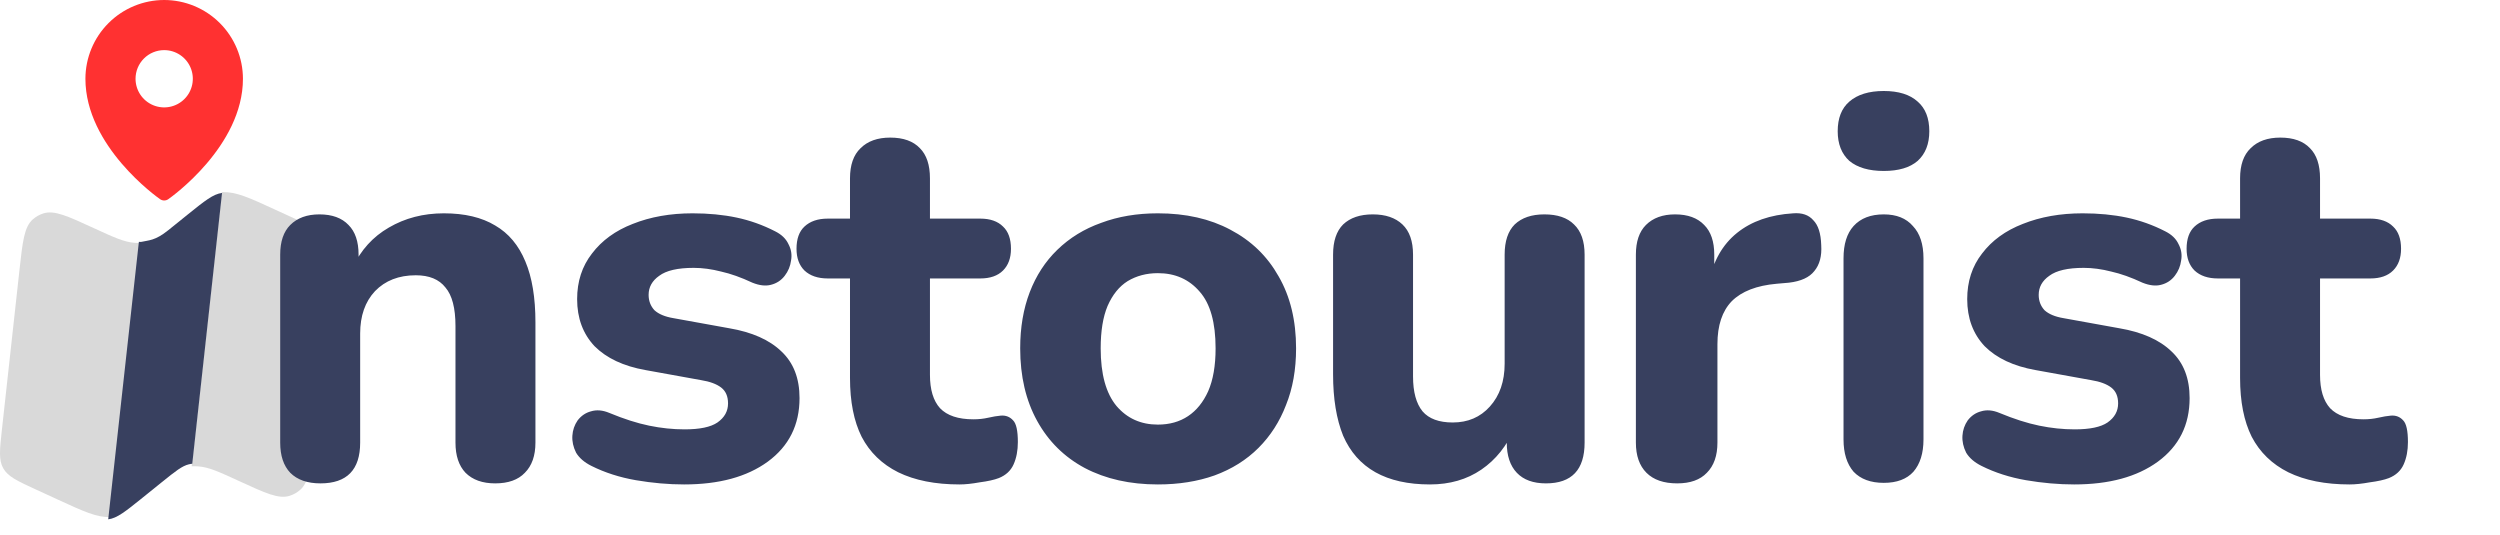 <svg width="491" height="105" viewBox="0 0 491 105" fill="none" xmlns="http://www.w3.org/2000/svg">
<g clip-path="url(#clip0_325_2007)">
<path d="M64.759 47.311C65.682 48.943 65.461 50.95 65.02 54.962L61.583 86.218C60.959 91.887 60.648 94.717 58.954 96.209C58.354 96.735 57.652 97.132 56.891 97.375C54.745 98.062 52.155 96.87 46.976 94.487L46.897 94.451C42.996 92.658 41.03 91.755 38.959 91.6C38.523 91.568 38.08 91.558 37.639 91.576L43.559 37.732L43.735 37.732C46.422 37.666 48.952 38.831 54.011 41.16L58.335 43.148C62.003 44.836 63.837 45.68 64.759 47.311Z" fill="#D9D9D9"/>
<path d="M0.381 84.333L3.819 53.073C4.442 47.404 4.753 44.573 6.447 43.082C7.047 42.555 7.749 42.158 8.51 41.915C10.656 41.229 13.246 42.42 18.425 44.804L18.504 44.84C22.405 46.633 24.371 47.536 26.442 47.69C26.881 47.723 27.322 47.731 27.763 47.715L21.842 101.558L21.666 101.562C18.978 101.628 16.449 100.464 11.39 98.135L7.066 96.146C3.398 94.458 1.564 93.614 0.642 91.983C-0.281 90.352 -0.06 88.344 0.381 84.333Z" fill="#D9D9D9"/>
<path d="M27.776 47.5C27.563 47.546 27.491 47.473 27.276 47.5L21.252 101.997C22.984 101.788 24.661 100.438 27.945 97.793L31.814 94.674C34.434 92.563 35.744 91.508 37.122 91.183C37.332 91.129 37.547 91.095 37.762 91.072L43.609 37.894C41.877 38.099 40.2 39.452 36.917 42.094L33.048 45.213C30.428 47.324 29.154 47.175 27.776 47.5Z" fill="#38405F"/>
<path d="M32.245 0C28.144 0.005 24.212 1.636 21.312 4.536C18.412 7.436 16.781 11.368 16.776 15.469C16.776 28.705 30.839 38.702 31.439 39.12C31.675 39.286 31.957 39.375 32.245 39.375C32.534 39.375 32.816 39.286 33.052 39.12C33.651 38.702 47.714 28.705 47.714 15.469C47.709 11.368 46.078 7.436 43.178 4.536C40.278 1.636 36.346 0.005 32.245 0ZM32.245 9.844C33.358 9.844 34.445 10.174 35.37 10.792C36.295 11.41 37.016 12.288 37.442 13.316C37.868 14.344 37.979 15.475 37.762 16.566C37.545 17.657 37.009 18.66 36.223 19.446C35.436 20.233 34.434 20.769 33.343 20.986C32.252 21.203 31.12 21.091 30.093 20.666C29.065 20.24 28.186 19.519 27.568 18.594C26.95 17.669 26.62 16.581 26.62 15.469C26.62 13.977 27.213 12.546 28.268 11.491C29.323 10.436 30.753 9.844 32.245 9.844Z" fill="#FF3131"/>
<path d="M62.936 94.936C60.371 94.936 58.395 94.243 57.008 92.856C55.691 91.469 55.032 89.493 55.032 86.928V50.008C55.032 47.443 55.691 45.501 57.008 44.184C58.395 42.797 60.301 42.104 62.728 42.104C65.224 42.104 67.131 42.797 68.448 44.184C69.765 45.501 70.424 47.443 70.424 50.008V55.936L69.28 52.504C70.875 49.107 73.232 46.507 76.352 44.704C79.541 42.832 83.147 41.896 87.168 41.896C91.259 41.896 94.621 42.693 97.256 44.288C99.891 45.813 101.867 48.171 103.184 51.36C104.501 54.48 105.16 58.467 105.16 63.32V86.928C105.16 89.493 104.467 91.469 103.08 92.856C101.763 94.243 99.821 94.936 97.256 94.936C94.76 94.936 92.819 94.243 91.432 92.856C90.115 91.469 89.456 89.493 89.456 86.928V64.048C89.456 60.512 88.797 57.981 87.48 56.456C86.232 54.861 84.291 54.064 81.656 54.064C78.328 54.064 75.659 55.104 73.648 57.184C71.707 59.264 70.736 62.037 70.736 65.504V86.928C70.736 92.267 68.136 94.936 62.936 94.936ZM134.356 95.144C131.305 95.144 128.15 94.867 124.892 94.312C121.702 93.757 118.79 92.821 116.156 91.504C114.769 90.811 113.764 89.944 113.14 88.904C112.585 87.795 112.342 86.685 112.412 85.576C112.481 84.467 112.828 83.461 113.452 82.56C114.145 81.659 115.012 81.069 116.052 80.792C117.161 80.445 118.374 80.549 119.692 81.104C122.534 82.283 125.134 83.115 127.492 83.6C129.849 84.085 132.172 84.328 134.46 84.328C137.441 84.328 139.59 83.877 140.908 82.976C142.294 82.005 142.988 80.757 142.988 79.232C142.988 77.845 142.537 76.805 141.636 76.112C140.734 75.419 139.417 74.933 137.684 74.656L126.764 72.68C122.465 71.917 119.137 70.357 116.78 68C114.492 65.573 113.348 62.488 113.348 58.744C113.348 55.277 114.318 52.296 116.26 49.8C118.201 47.235 120.87 45.293 124.268 43.976C127.734 42.589 131.652 41.896 136.02 41.896C139.14 41.896 142.017 42.173 144.652 42.728C147.286 43.283 149.817 44.184 152.244 45.432C153.492 46.056 154.358 46.888 154.844 47.928C155.398 48.968 155.572 50.043 155.364 51.152C155.225 52.261 154.809 53.267 154.116 54.168C153.422 55.069 152.521 55.659 151.412 55.936C150.372 56.213 149.158 56.075 147.772 55.52C145.553 54.48 143.508 53.752 141.636 53.336C139.764 52.851 137.961 52.608 136.228 52.608C133.108 52.608 130.854 53.128 129.468 54.168C128.081 55.139 127.388 56.387 127.388 57.912C127.388 59.091 127.769 60.096 128.532 60.928C129.364 61.691 130.612 62.211 132.276 62.488L143.196 64.464C147.702 65.227 151.134 66.752 153.492 69.04C155.849 71.259 157.028 74.309 157.028 78.192C157.028 83.461 154.948 87.621 150.788 90.672C146.697 93.653 141.22 95.144 134.356 95.144ZM188.467 95.144C183.683 95.144 179.662 94.347 176.403 92.752C173.214 91.157 170.822 88.835 169.227 85.784C167.702 82.733 166.939 78.885 166.939 74.24V54.688H162.571C160.63 54.688 159.105 54.168 157.995 53.128C156.955 52.088 156.435 50.667 156.435 48.864C156.435 46.923 156.955 45.467 157.995 44.496C159.105 43.456 160.63 42.936 162.571 42.936H166.939V35.032C166.939 32.397 167.633 30.421 169.019 29.104C170.406 27.717 172.347 27.024 174.843 27.024C177.409 27.024 179.35 27.717 180.667 29.104C181.985 30.421 182.643 32.397 182.643 35.032V42.936H192.523C194.465 42.936 195.955 43.456 196.995 44.496C198.035 45.467 198.555 46.923 198.555 48.864C198.555 50.667 198.035 52.088 196.995 53.128C195.955 54.168 194.465 54.688 192.523 54.688H182.643V73.616C182.643 76.528 183.302 78.712 184.619 80.168C186.006 81.624 188.19 82.352 191.171 82.352C192.211 82.352 193.182 82.248 194.083 82.04C194.985 81.832 195.817 81.693 196.579 81.624C197.55 81.555 198.347 81.867 198.971 82.56C199.595 83.184 199.907 84.605 199.907 86.824C199.907 88.488 199.63 89.944 199.075 91.192C198.521 92.44 197.55 93.341 196.163 93.896C195.262 94.243 194.014 94.52 192.419 94.728C190.894 95.005 189.577 95.144 188.467 95.144ZM227.406 95.144C221.929 95.144 217.145 94.069 213.054 91.92C209.033 89.771 205.913 86.685 203.694 82.664C201.476 78.643 200.366 73.893 200.366 68.416C200.366 64.325 200.99 60.651 202.238 57.392C203.486 54.133 205.289 51.36 207.646 49.072C210.073 46.715 212.95 44.947 216.278 43.768C219.606 42.52 223.316 41.896 227.406 41.896C232.884 41.896 237.633 42.971 241.654 45.12C245.745 47.269 248.9 50.32 251.118 54.272C253.406 58.224 254.55 62.939 254.55 68.416C254.55 72.576 253.892 76.285 252.574 79.544C251.326 82.803 249.524 85.611 247.166 87.968C244.809 90.325 241.932 92.128 238.534 93.376C235.206 94.555 231.497 95.144 227.406 95.144ZM227.406 83.392C229.694 83.392 231.67 82.837 233.334 81.728C234.998 80.619 236.316 78.989 237.286 76.84C238.257 74.621 238.742 71.813 238.742 68.416C238.742 63.355 237.702 59.645 235.622 57.288C233.542 54.861 230.804 53.648 227.406 53.648C225.188 53.648 223.212 54.168 221.478 55.208C219.814 56.248 218.497 57.877 217.526 60.096C216.625 62.245 216.174 65.019 216.174 68.416C216.174 73.477 217.214 77.256 219.294 79.752C221.374 82.179 224.078 83.392 227.406 83.392ZM280.848 95.144C276.55 95.144 272.979 94.347 270.136 92.752C267.294 91.157 265.179 88.765 263.792 85.576C262.475 82.317 261.816 78.296 261.816 73.512V50.008C261.816 47.373 262.475 45.397 263.792 44.08C265.179 42.763 267.12 42.104 269.616 42.104C272.112 42.104 274.054 42.763 275.44 44.08C276.827 45.397 277.52 47.373 277.52 50.008V73.928C277.52 76.979 278.144 79.267 279.392 80.792C280.64 82.248 282.616 82.976 285.32 82.976C288.302 82.976 290.728 81.936 292.6 79.856C294.542 77.707 295.512 74.899 295.512 71.432V50.008C295.512 47.373 296.171 45.397 297.488 44.08C298.875 42.763 300.816 42.104 303.312 42.104C305.878 42.104 307.819 42.763 309.136 44.08C310.523 45.397 311.216 47.373 311.216 50.008V86.928C311.216 92.267 308.686 94.936 303.624 94.936C301.128 94.936 299.222 94.243 297.904 92.856C296.587 91.469 295.928 89.493 295.928 86.928V79.96L297.488 84.016C295.963 87.552 293.779 90.291 290.936 92.232C288.094 94.173 284.731 95.144 280.848 95.144ZM329.4 94.936C326.766 94.936 324.755 94.243 323.368 92.856C321.982 91.469 321.288 89.493 321.288 86.928V50.008C321.288 47.443 321.947 45.501 323.264 44.184C324.651 42.797 326.558 42.104 328.984 42.104C331.48 42.104 333.387 42.797 334.704 44.184C336.022 45.501 336.68 47.443 336.68 50.008V55.416H335.64C336.472 51.256 338.31 48.032 341.152 45.744C343.995 43.456 347.67 42.173 352.176 41.896C353.91 41.757 355.227 42.208 356.128 43.248C357.099 44.219 357.619 45.848 357.688 48.136C357.827 50.285 357.376 51.984 356.336 53.232C355.366 54.48 353.702 55.243 351.344 55.52L348.952 55.728C345 56.075 342.054 57.219 340.112 59.16C338.24 61.101 337.304 63.909 337.304 67.584V86.928C337.304 89.493 336.611 91.469 335.224 92.856C333.907 94.243 331.966 94.936 329.4 94.936ZM369.972 94.832C367.406 94.832 365.43 94.104 364.044 92.648C362.726 91.123 362.068 89.008 362.068 86.304V50.736C362.068 47.963 362.726 45.848 364.044 44.392C365.43 42.867 367.406 42.104 369.972 42.104C372.468 42.104 374.374 42.867 375.692 44.392C377.078 45.848 377.772 47.963 377.772 50.736V86.304C377.772 89.008 377.113 91.123 375.796 92.648C374.478 94.104 372.537 94.832 369.972 94.832ZM369.972 33.576C367.06 33.576 364.806 32.917 363.212 31.6C361.686 30.213 360.924 28.272 360.924 25.776C360.924 23.211 361.686 21.269 363.212 19.952C364.806 18.565 367.06 17.872 369.972 17.872C372.884 17.872 375.102 18.565 376.628 19.952C378.153 21.269 378.916 23.211 378.916 25.776C378.916 28.272 378.153 30.213 376.628 31.6C375.102 32.917 372.884 33.576 369.972 33.576ZM407.368 95.144C404.317 95.144 401.162 94.867 397.904 94.312C394.714 93.757 391.802 92.821 389.168 91.504C387.781 90.811 386.776 89.944 386.152 88.904C385.597 87.795 385.354 86.685 385.424 85.576C385.493 84.467 385.84 83.461 386.464 82.56C387.157 81.659 388.024 81.069 389.064 80.792C390.173 80.445 391.386 80.549 392.704 81.104C395.546 82.283 398.146 83.115 400.504 83.6C402.861 84.085 405.184 84.328 407.472 84.328C410.453 84.328 412.602 83.877 413.92 82.976C415.306 82.005 416 80.757 416 79.232C416 77.845 415.549 76.805 414.648 76.112C413.746 75.419 412.429 74.933 410.696 74.656L399.776 72.68C395.477 71.917 392.149 70.357 389.792 68C387.504 65.573 386.36 62.488 386.36 58.744C386.36 55.277 387.33 52.296 389.272 49.8C391.213 47.235 393.882 45.293 397.28 43.976C400.746 42.589 404.664 41.896 409.032 41.896C412.152 41.896 415.029 42.173 417.664 42.728C420.298 43.283 422.829 44.184 425.256 45.432C426.504 46.056 427.37 46.888 427.856 47.928C428.41 48.968 428.584 50.043 428.376 51.152C428.237 52.261 427.821 53.267 427.128 54.168C426.434 55.069 425.533 55.659 424.424 55.936C423.384 56.213 422.17 56.075 420.784 55.52C418.565 54.48 416.52 53.752 414.648 53.336C412.776 52.851 410.973 52.608 409.24 52.608C406.12 52.608 403.866 53.128 402.48 54.168C401.093 55.139 400.4 56.387 400.4 57.912C400.4 59.091 400.781 60.096 401.544 60.928C402.376 61.691 403.624 62.211 405.288 62.488L416.208 64.464C420.714 65.227 424.146 66.752 426.504 69.04C428.861 71.259 430.04 74.309 430.04 78.192C430.04 83.461 427.96 87.621 423.8 90.672C419.709 93.653 414.232 95.144 407.368 95.144ZM461.479 95.144C456.695 95.144 452.674 94.347 449.415 92.752C446.226 91.157 443.834 88.835 442.239 85.784C440.714 82.733 439.951 78.885 439.951 74.24V54.688H435.583C433.642 54.688 432.117 54.168 431.007 53.128C429.967 52.088 429.447 50.667 429.447 48.864C429.447 46.923 429.967 45.467 431.007 44.496C432.117 43.456 433.642 42.936 435.583 42.936H439.951V35.032C439.951 32.397 440.645 30.421 442.031 29.104C443.418 27.717 445.359 27.024 447.855 27.024C450.421 27.024 452.362 27.717 453.679 29.104C454.997 30.421 455.655 32.397 455.655 35.032V42.936H465.535C467.477 42.936 468.967 43.456 470.007 44.496C471.047 45.467 471.567 46.923 471.567 48.864C471.567 50.667 471.047 52.088 470.007 53.128C468.967 54.168 467.477 54.688 465.535 54.688H455.655V73.616C455.655 76.528 456.314 78.712 457.631 80.168C459.018 81.624 461.202 82.352 464.183 82.352C465.223 82.352 466.194 82.248 467.095 82.04C467.997 81.832 468.829 81.693 469.591 81.624C470.562 81.555 471.359 81.867 471.983 82.56C472.607 83.184 472.919 84.605 472.919 86.824C472.919 88.488 472.642 89.944 472.087 91.192C471.533 92.44 470.562 93.341 469.175 93.896C468.274 94.243 467.026 94.52 465.431 94.728C463.906 95.005 462.589 95.144 461.479 95.144Z" fill="#38405F"/>
</g>
<defs>
<clipPath id="clip0_325_2007">
<rect width="491" height="105" fill="white"/>
</clipPath>
</defs>
</svg>
